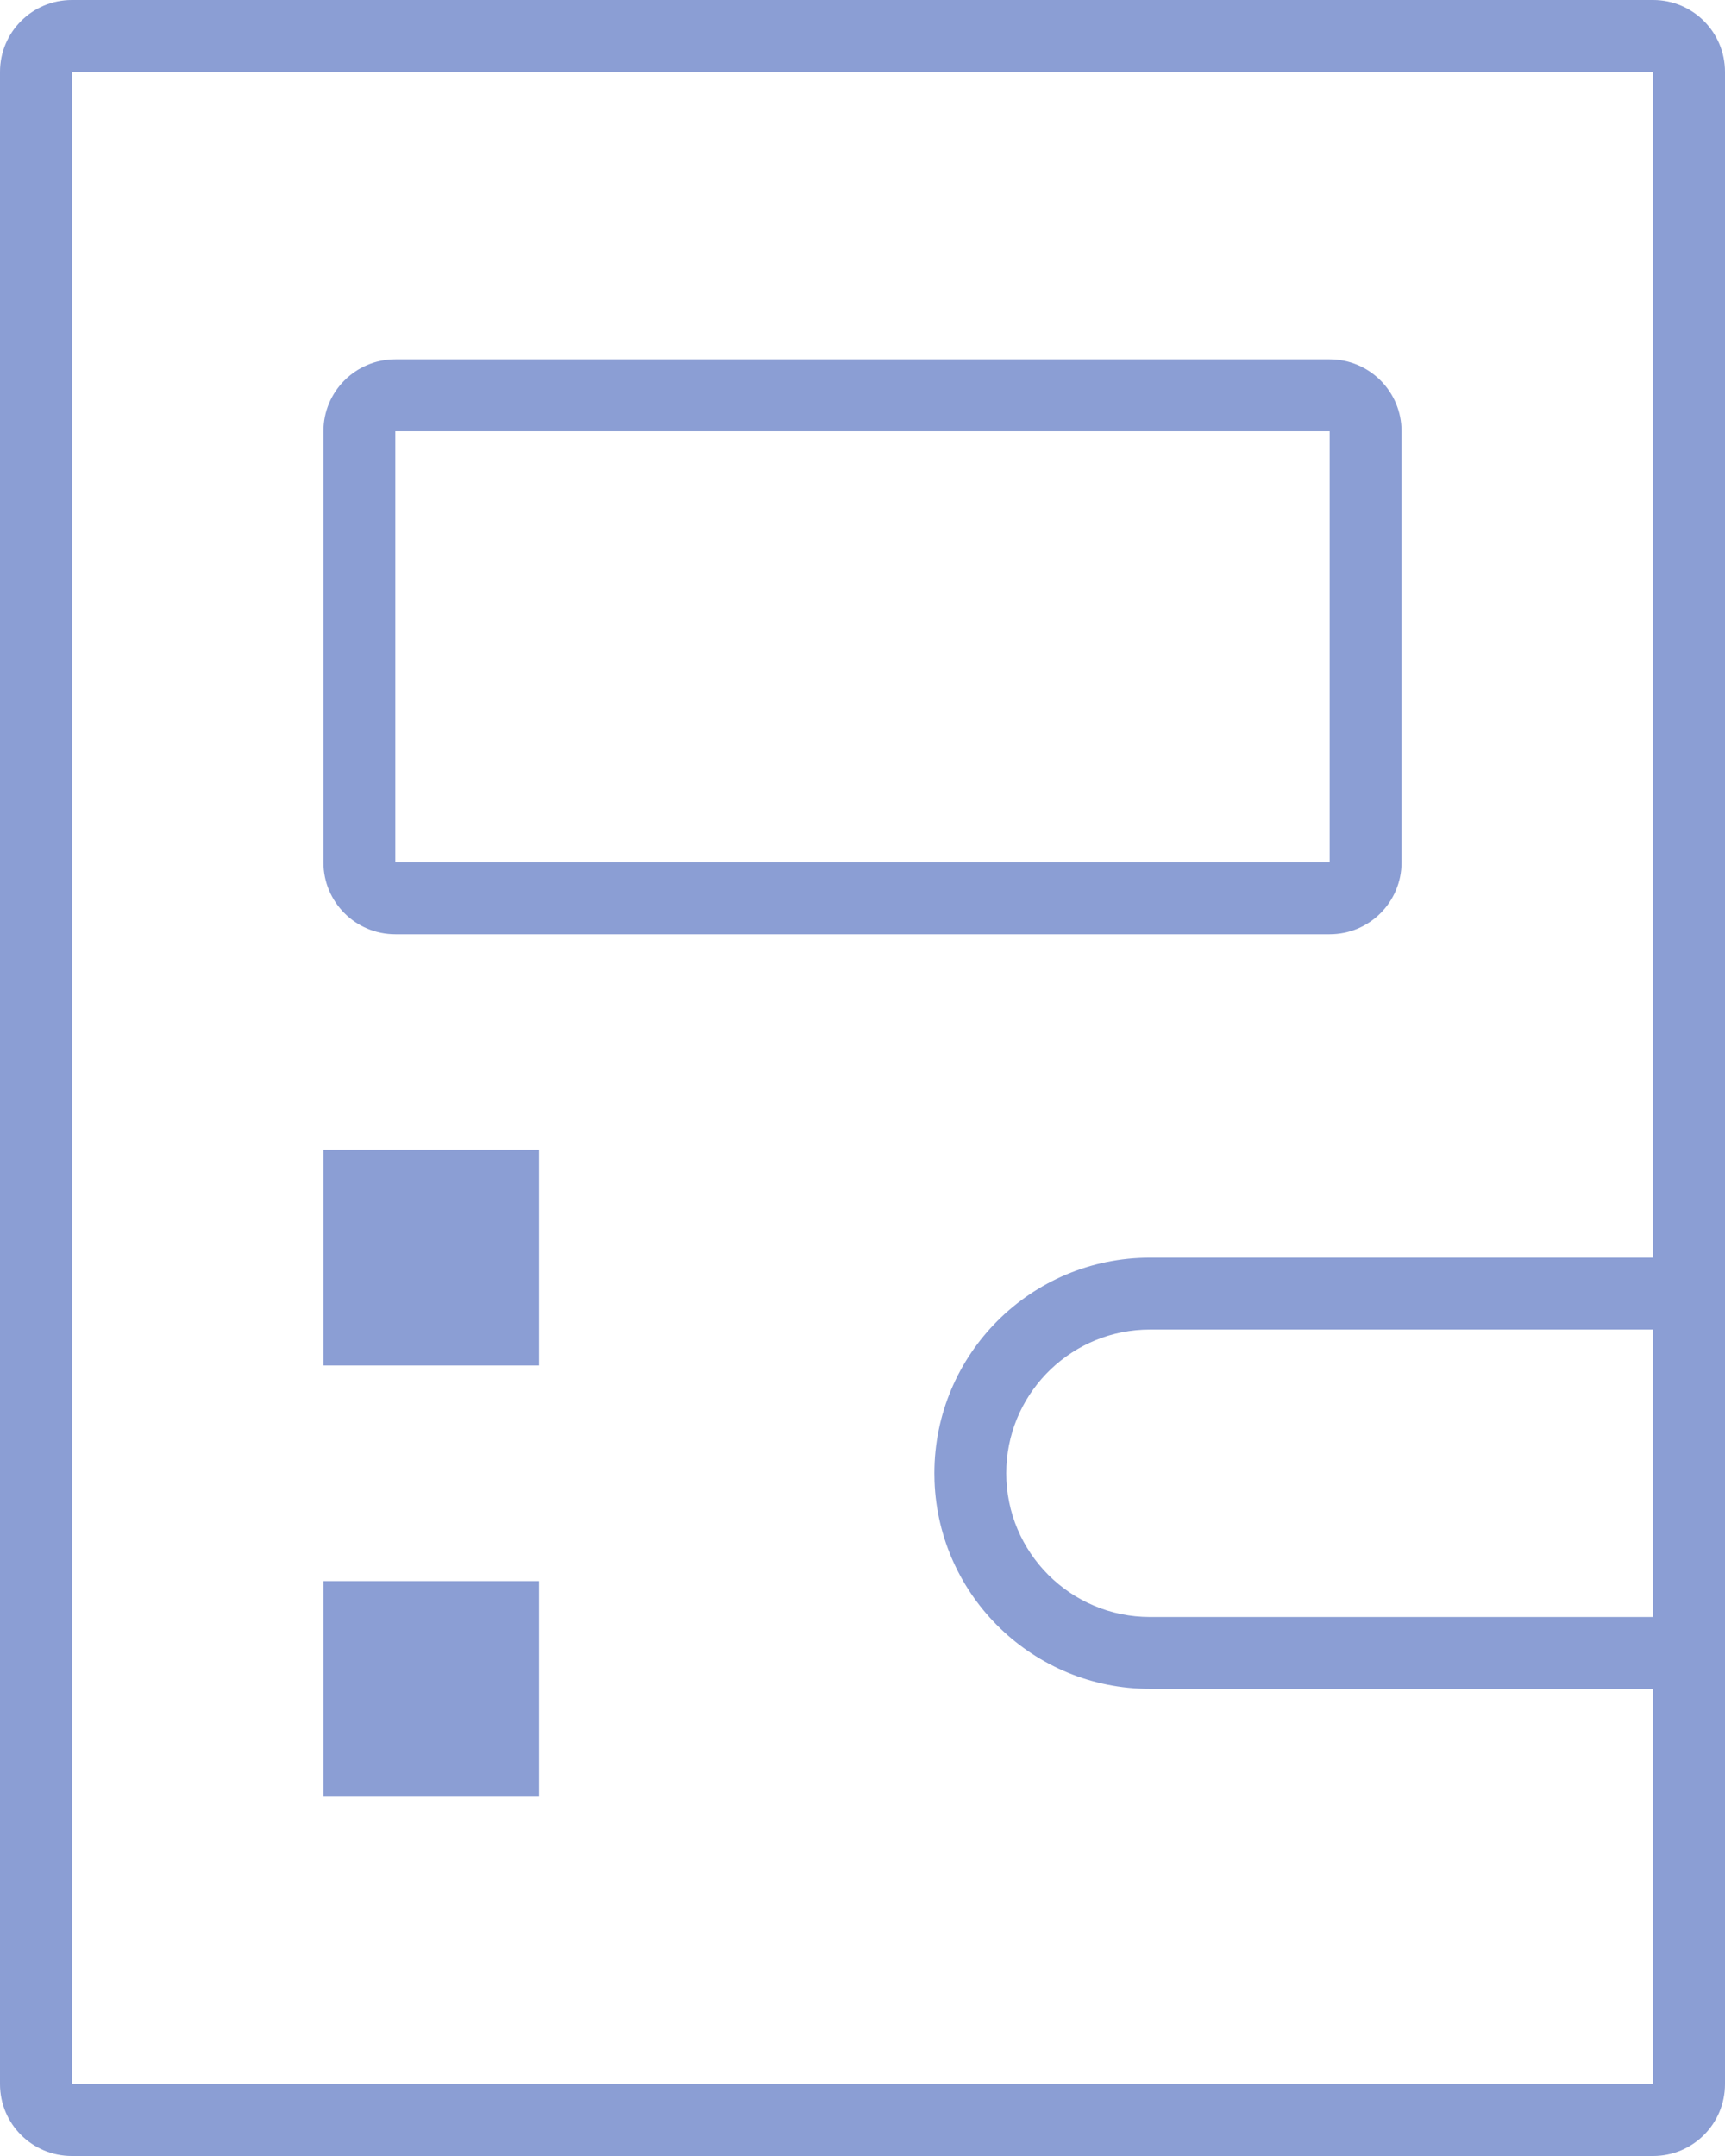 <?xml version="1.0" encoding="UTF-8"?>
<svg width="48px" height="60px" viewBox="0 0 48 60" version="1.1" xmlns="http://www.w3.org/2000/svg" xmlns:xlink="http://www.w3.org/1999/xlink">
    <title>门禁监控</title>
    <g id="页面-1" stroke="none" stroke-width="1" fill="none" fill-rule="evenodd">
        <g id="监控管理-设备状态备份" transform="translate(-1430, -449)" fill="#8B9ED4" fill-rule="nonzero">
            <path d="M1478,507 C1478,508.105 1477.105,509 1476,509 L1432,509 C1430.895,509 1430,508.105 1430,507 L1430,451 C1430,449.895 1430.895,449 1432,449 L1476,449 C1477.105,449 1478,449.895 1478,451 L1478,507 Z M1476,451 L1432,451 L1432,507 L1476,507 L1476,496 L1462,496 C1458.762,496 1456.122,493.434 1456.004,490.225 L1456,490 C1456,486.686 1458.686,484 1462,484 L1462,484 L1476,484 L1476,451 Z M1445,493 L1445,499 L1439,499 L1439,493 L1445,493 Z M1476,486 L1462,486 C1459.858,486 1458.109,487.684 1458.005,489.8 L1458.005,489.8 L1458,490 C1458,492.209 1459.791,494 1462,494 L1462,494 L1476,494 L1476,486 Z M1445,481 L1445,487 L1439,487 L1439,481 L1445,481 Z M1467,459 C1468.105,459 1469,459.895 1469,461 L1469,473 C1469,474.105 1468.105,475 1467,475 L1441,475 C1439.895,475 1439,474.105 1439,473 L1439,461 C1439,459.895 1439.895,459 1441,459 L1467,459 Z M1467,461 L1441,461 L1441,473 L1467,473 L1467,461 Z" id="门禁监控"></path>
        </g>
    </g>
</svg>